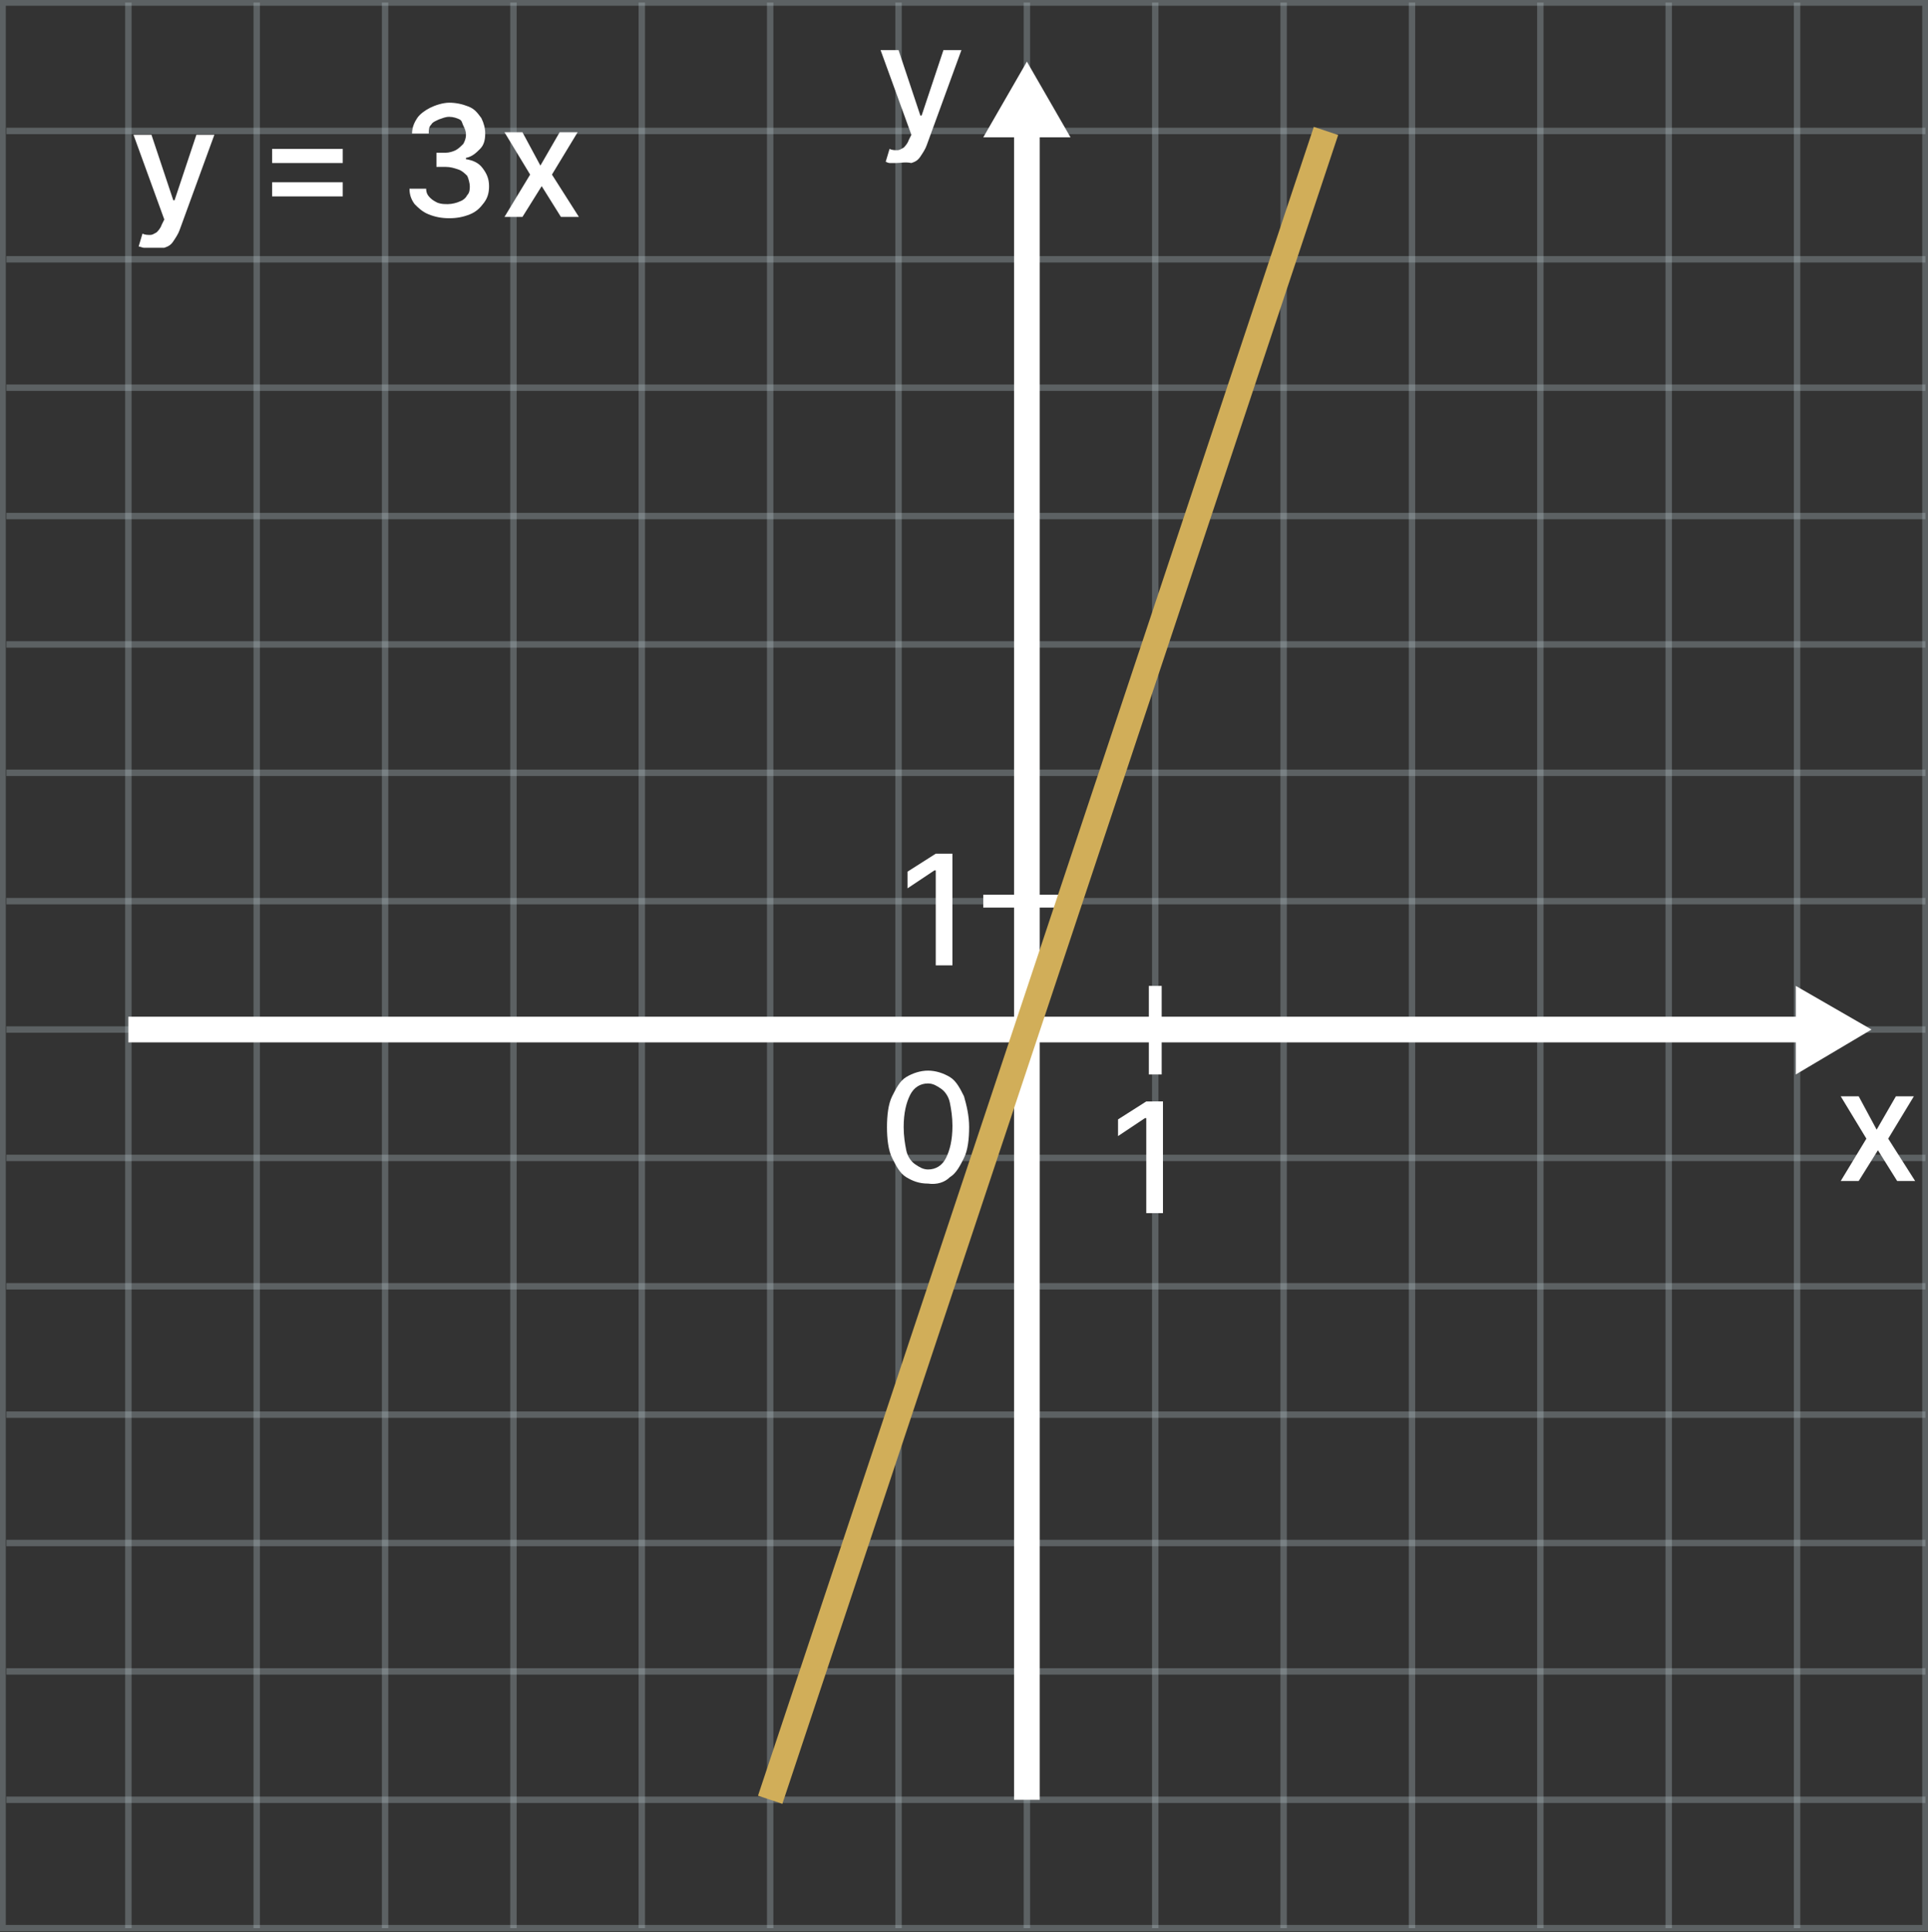 <?xml version="1.0" encoding="utf-8"?>
<!-- Generator: Adobe Illustrator 27.6.1, SVG Export Plug-In . SVG Version: 6.00 Build 0)  -->
<svg version="1.1" id="Layer_1" xmlns="http://www.w3.org/2000/svg" xmlns:xlink="http://www.w3.org/1999/xlink" x="0px" y="0px"
	 viewBox="0 0 150.2 150.5" style="enable-background:new 0 0 150.2 150.5;" xml:space="preserve">
<rect x="0" y="0" width="150.2" height="150.5" fill="#333333" stroke="none"/>
<style type="text/css">
	.st0{opacity:0.3;fill:none;stroke:#BDCCD4;stroke-width:0.5;stroke-miterlimit:10;enable-background:new    ;}
	.st1{fill:none;stroke:#FFFFFF;stroke-width:2;stroke-miterlimit:10;}
	.st2{fill:#FFFFFF;}
	.st3{fill:none;stroke:#FFFFFF;stroke-miterlimit:10;}
	.st4{fill:none;stroke:#D1AE59;stroke-width:2;stroke-miterlimit:10;}
</style>
<g id="Layer_1_00000040538899963635860930000003248570821584379012_">
	<rect x="0.2" y="0.2" class="st0" width="149.8" height="150"/>
	<line class="st0" x1="70" y1="0.2" x2="70" y2="150.2"/>
	<line class="st0" x1="60" y1="0.2" x2="60" y2="150.2"/>
	<line class="st0" x1="50" y1="0.2" x2="50" y2="150.2"/>
	<line class="st0" x1="40" y1="0.2" x2="40" y2="150.2"/>
	<line class="st0" x1="30" y1="0.2" x2="30" y2="150.2"/>
	<line class="st0" x1="20" y1="0.2" x2="20" y2="150.2"/>
	<line class="st0" x1="10" y1="0.2" x2="10" y2="150.2"/>
	<line class="st0" x1="150" y1="80.2" x2="0.5" y2="80.2"/>
	<line class="st0" x1="150" y1="90.2" x2="0.5" y2="90.2"/>
	<line class="st0" x1="150" y1="100.2" x2="0.5" y2="100.2"/>
	<line class="st0" x1="150" y1="110.2" x2="0.5" y2="110.2"/>
	<line class="st0" x1="150" y1="120.2" x2="0.5" y2="120.2"/>
	<line class="st0" x1="150" y1="130.2" x2="0.5" y2="130.2"/>
	<line class="st0" x1="150" y1="140.2" x2="0.5" y2="140.2"/>
	<line class="st0" x1="150" y1="70.2" x2="0.5" y2="70.2"/>
	<line class="st0" x1="150" y1="60.2" x2="0.5" y2="60.2"/>
	<line class="st0" x1="150" y1="50.2" x2="0.5" y2="50.2"/>
	<line class="st0" x1="150" y1="40.2" x2="0.5" y2="40.2"/>
	<line class="st0" x1="150" y1="30.2" x2="0.5" y2="30.2"/>
	<line class="st0" x1="150" y1="20.2" x2="0.5" y2="20.2"/>
	<line class="st0" x1="150" y1="10.2" x2="0.5" y2="10.2"/>
	<line class="st0" x1="80" y1="0.2" x2="80" y2="150.2"/>
	<line class="st0" x1="90" y1="0.2" x2="90" y2="150.2"/>
	<line class="st0" x1="100" y1="0.2" x2="100" y2="150.2"/>
	<line class="st0" x1="110" y1="0.2" x2="110" y2="150.2"/>
	<line class="st0" x1="120" y1="0.2" x2="120" y2="150.2"/>
	<line class="st0" x1="130" y1="0.2" x2="130" y2="150.2"/>
	<line class="st0" x1="140" y1="0.2" x2="140" y2="150.2"/>
</g>
<line class="st1" x1="80" y1="10.2" x2="80" y2="140.2"/>
<line class="st1" x1="10" y1="80.2" x2="140" y2="80.2"/>
<polygon class="st2" points="145.8,80.2 139.9,76.8 139.9,83.7 "/>
<polygon class="st2" points="80,4.8 76.6,10.7 83.4,10.7 "/>
<line class="st3" x1="90" y1="76.8" x2="90" y2="83.7"/>
<line class="st3" x1="83.4" y1="70.2" x2="76.6" y2="70.2"/>
<path class="st2" d="M90.6,85.8v8.7h-1.3v-7.4h-0.1l-2.1,1.4v-1.3l2.2-1.4C89.3,85.8,90.6,85.8,90.6,85.8z"/>
<path class="st2" d="M74.2,66.5v8.7h-1.3v-7.4h-0.1l-2.1,1.4v-1.3l2.2-1.4H74.2z"/>
<path class="st2" d="M144.8,85.4l1.4,2.6l1.5-2.6h1.4l-2,3.3l2.1,3.3h-1.4l-1.5-2.4l-1.5,2.4h-1.4l2-3.3l-2-3.3H144.8L144.8,85.4z"
	/>
<path class="st2" d="M69.8,12.7c-0.2,0-0.4,0-0.5,0s-0.3-0.1-0.3-0.1l0.3-1c0.2,0.1,0.4,0.1,0.6,0.1c0.2,0,0.3-0.1,0.5-0.2
	c0.1-0.1,0.3-0.3,0.4-0.6l0.2-0.4l-2.4-6.6h1.4l1.7,5.1h0.1l1.7-5.1h1.4l-2.7,7.4c-0.1,0.3-0.3,0.6-0.5,0.9s-0.4,0.4-0.7,0.5
	C70.5,12.6,70.2,12.7,69.8,12.7L69.8,12.7z"/>
<path class="st2" d="M72.3,92.2c-0.7,0-1.2-0.2-1.7-0.5s-0.8-0.9-1.1-1.5s-0.4-1.5-0.4-2.4s0.1-1.8,0.4-2.4s0.6-1.2,1.1-1.5
	c0.5-0.3,1.1-0.5,1.7-0.5s1.2,0.2,1.7,0.5s0.8,0.9,1.1,1.5c0.2,0.7,0.4,1.5,0.4,2.4s-0.1,1.8-0.4,2.4s-0.6,1.2-1.1,1.5
	C73.6,92.1,73,92.3,72.3,92.2L72.3,92.2z M72.3,91.1c0.6,0,1.1-0.3,1.4-0.9c0.3-0.6,0.5-1.4,0.5-2.5c0-0.7-0.1-1.3-0.2-1.8
	s-0.4-0.9-0.7-1.1s-0.6-0.4-1-0.4c-0.6,0-1.1,0.3-1.4,0.9c-0.3,0.6-0.5,1.4-0.5,2.5c0,0.7,0.1,1.3,0.2,1.8s0.4,0.9,0.7,1.1
	S71.9,91.1,72.3,91.1L72.3,91.1z"/>
<line class="st4" x1="60" y1="140.2" x2="103.3" y2="10.2"/>
<g>
	<path class="st2" d="M11.7,19.3c-0.2,0-0.4,0-0.5,0s-0.3-0.1-0.4-0.1l0.3-1c0.2,0.1,0.4,0.1,0.6,0.1c0.2,0,0.3-0.1,0.5-0.2
		c0.1-0.1,0.3-0.3,0.4-0.6l0.2-0.4l-2.4-6.6h1.4l1.7,5.1h0.1l1.7-5.1h1.4l-2.7,7.4c-0.1,0.3-0.3,0.6-0.5,0.9s-0.4,0.4-0.7,0.5
		C12.3,19.3,12,19.3,11.7,19.3L11.7,19.3z"/>
	<path class="st2" d="M21.2,12.7v-1.1h5.5v1.1C26.7,12.7,21.2,12.7,21.2,12.7z M21.2,15.3v-1.1h5.5v1.1
		C26.7,15.3,21.2,15.3,21.2,15.3z"/>
	<path class="st2" d="M35,17c-0.6,0-1.1-0.1-1.6-0.3s-0.8-0.5-1.1-0.8c-0.3-0.4-0.4-0.8-0.4-1.2h1.3c0,0.3,0.1,0.5,0.3,0.7
		c0.2,0.2,0.4,0.3,0.6,0.4c0.3,0.1,0.5,0.1,0.8,0.1c0.3,0,0.7-0.1,0.9-0.2c0.3-0.1,0.5-0.3,0.6-0.5c0.2-0.2,0.2-0.5,0.2-0.7
		s-0.1-0.6-0.2-0.8c-0.2-0.2-0.4-0.4-0.7-0.5s-0.6-0.2-1-0.2h-0.7v-1.1h0.7c0.3,0,0.6-0.1,0.8-0.2c0.2-0.1,0.4-0.3,0.6-0.5
		c0.1-0.2,0.2-0.4,0.2-0.7s-0.1-0.5-0.2-0.7S36,9.4,35.8,9.3c-0.2-0.1-0.5-0.2-0.8-0.2s-0.5,0.1-0.8,0.2c-0.2,0.1-0.5,0.2-0.6,0.4
		c-0.2,0.2-0.2,0.4-0.2,0.7h-1.3c0-0.5,0.2-0.9,0.4-1.2s0.6-0.6,1-0.8S34.5,8,35,8s1,0.1,1.5,0.3s0.7,0.5,1,0.9
		c0.2,0.4,0.3,0.8,0.3,1.2c0,0.5-0.1,0.9-0.4,1.2c-0.3,0.3-0.6,0.6-1.1,0.7v0.1c0.6,0.1,1,0.3,1.3,0.7s0.5,0.8,0.5,1.4
		c0,0.5-0.1,0.9-0.4,1.3c-0.3,0.4-0.6,0.7-1.1,0.9C36.1,16.9,35.6,17,35,17L35,17z"/>
	<path class="st2" d="M40.7,10.3l1.4,2.6l1.5-2.6H45l-2,3.3l2.1,3.3h-1.4l-1.5-2.4l-1.5,2.4h-1.4l2-3.3l-2-3.3L40.7,10.3L40.7,10.3z
		"/>
</g>
</svg>
